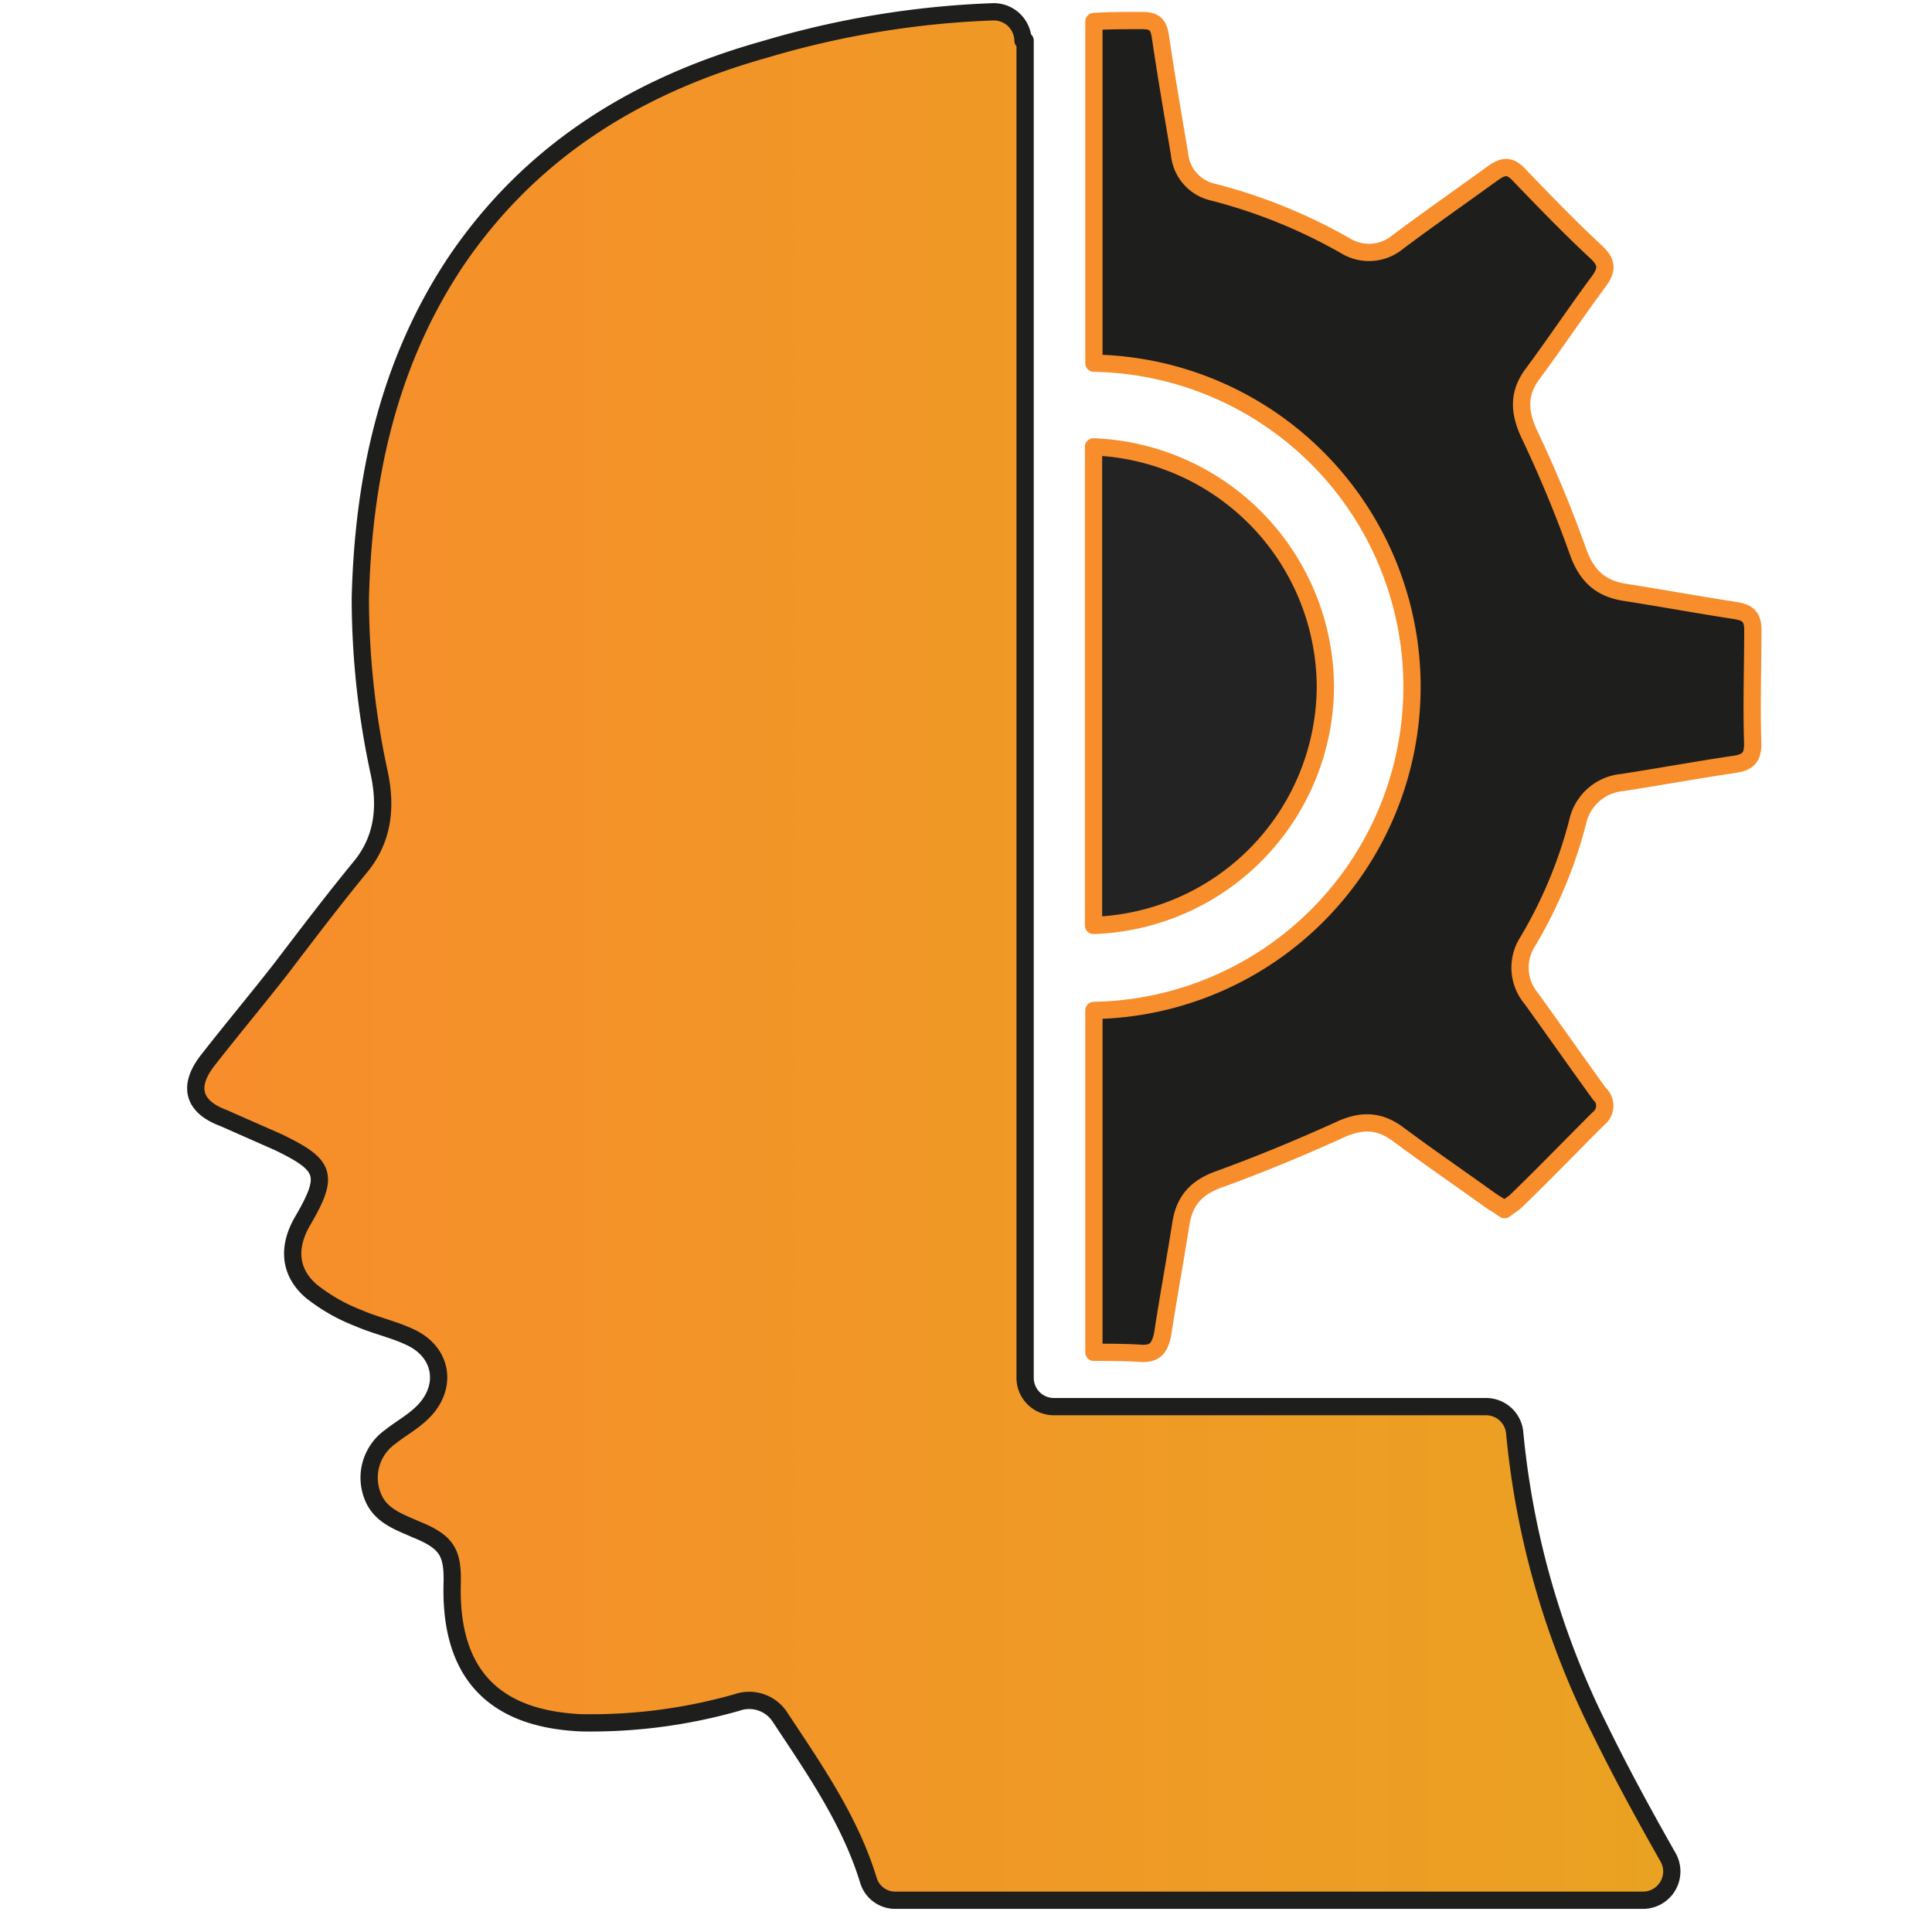 <svg id="Calque_1" data-name="Calque 1" xmlns="http://www.w3.org/2000/svg" xmlns:xlink="http://www.w3.org/1999/xlink" viewBox="0 0 201.34 201.34"><defs><style>.cls-1{fill:none;}.cls-2{fill:#1e1e1d;}.cls-2,.cls-3{stroke:#f78d2b;}.cls-2,.cls-3,.cls-4{stroke-linecap:round;stroke-linejoin:round;stroke-width:1.8px;}.cls-3{fill:#232323;}.cls-4{stroke:#1e1e1d;fill:url(#Dégradé_sans_nom_7);}</style><linearGradient id="Dégradé_sans_nom_7" x1="19.73" y1="99.59" x2="173.57" y2="99.59" gradientUnits="userSpaceOnUse"><stop offset="0" stop-color="#f78d2b"/><stop offset="1" stop-color="#eaa222"/></linearGradient></defs><rect class="cls-1" width="201.34" height="201.34"/><path class="cls-2" d="M182,65.6c0-1.41-.61-1.81-1.81-2-3.93-.61-7.76-1.31-11.58-1.91-2.52-.41-3.93-1.72-4.83-4.23a130.52,130.52,0,0,0-5.14-12.38c-1-2.22-1.1-4.13.41-6.15,2.31-3.12,4.53-6.44,6.84-9.56.91-1.21,1-2-.2-3.12-2.82-2.62-5.44-5.34-8-8-1-1.11-1.72-1-2.82-.2-3.33,2.41-6.65,4.73-9.87,7.14a4.7,4.7,0,0,1-5.43.41A55.69,55.69,0,0,0,125.77,20a4.5,4.5,0,0,1-3.52-4c-.7-4.13-1.41-8.25-2-12.28-.2-1.21-.61-1.61-1.92-1.61-1.71,0-3.32,0-5,.1V37.82a33.73,33.73,0,0,1,0,67.45V140.9c1.61,0,3.32,0,4.83.1s2-.5,2.32-1.91c.6-3.92,1.31-7.75,1.91-11.58.4-2.61,1.81-3.92,4.23-4.73,4.13-1.51,8.25-3.22,12.18-5,2.32-1.11,4.23-1.11,6.24.4,3.12,2.32,6.34,4.53,9.57,6.85.4.3,1,.6,1.51,1l1.1-.8c2.92-2.82,5.74-5.74,8.66-8.66a1.7,1.7,0,0,0,.4-2.31c-.1-.1-.1-.21-.2-.21-2.41-3.32-4.73-6.64-7.15-10a5,5,0,0,1-.4-5.94,47.59,47.59,0,0,0,5.24-12.59,5.23,5.23,0,0,1,4.63-4c3.92-.61,7.75-1.31,11.78-1.91,1.3-.21,1.81-.71,1.81-2.12C181.85,73.45,182,69.53,182,65.6Z" transform="translate(0.67 0.03)"/><path class="cls-3" d="M137.45,71.54a25.13,25.13,0,0,0-24.16-25V96.41A25,25,0,0,0,137.45,71.54Z" transform="translate(0.67 0.03)"/><path class="cls-4" d="M105.94,4.2a3.05,3.05,0,0,0-3.12-3A95.06,95.06,0,0,0,79.06,5.11C65.77,8.83,54.6,15.68,46.75,27.35c-7,10.57-9.57,22.55-9.87,35a86.48,86.48,0,0,0,2,18.32c.7,3.42.4,6.74-2,9.66-2.82,3.43-5.53,7-8.25,10.57-2.52,3.23-5.14,6.35-7.65,9.57-2.12,2.72-1.51,4.83,1.61,6L28.33,119c5,2.42,5.33,3.43,2.51,8.26-1.51,2.62-1.41,5.23.91,7.25a18.55,18.55,0,0,0,4.93,2.82c1.81.8,3.83,1.2,5.64,2.11,3.32,1.71,3.62,5.44.8,7.95-1,.91-2.11,1.51-3.12,2.32a5.22,5.22,0,0,0-1.81,6.24c.81,2,2.72,2.62,4.53,3.42,3.22,1.31,3.83,2.42,3.73,5.74-.21,9.16,4.22,14,13.49,14.4a55.59,55.59,0,0,0,16.2-2.12A3.83,3.83,0,0,1,80.67,179c3.53,5.34,7.25,10.67,9.16,16.92A2.91,2.91,0,0,0,92.65,198h77.92a3,3,0,0,0,2.62-4.43c-2.52-4.43-4.93-8.86-7.15-13.39a87.33,87.33,0,0,1-8.86-30.9,3,3,0,0,0-2.92-2.72h-45.1a3,3,0,0,1-3-3V4.2Z" transform="translate(0.67 0.03)"/></svg>